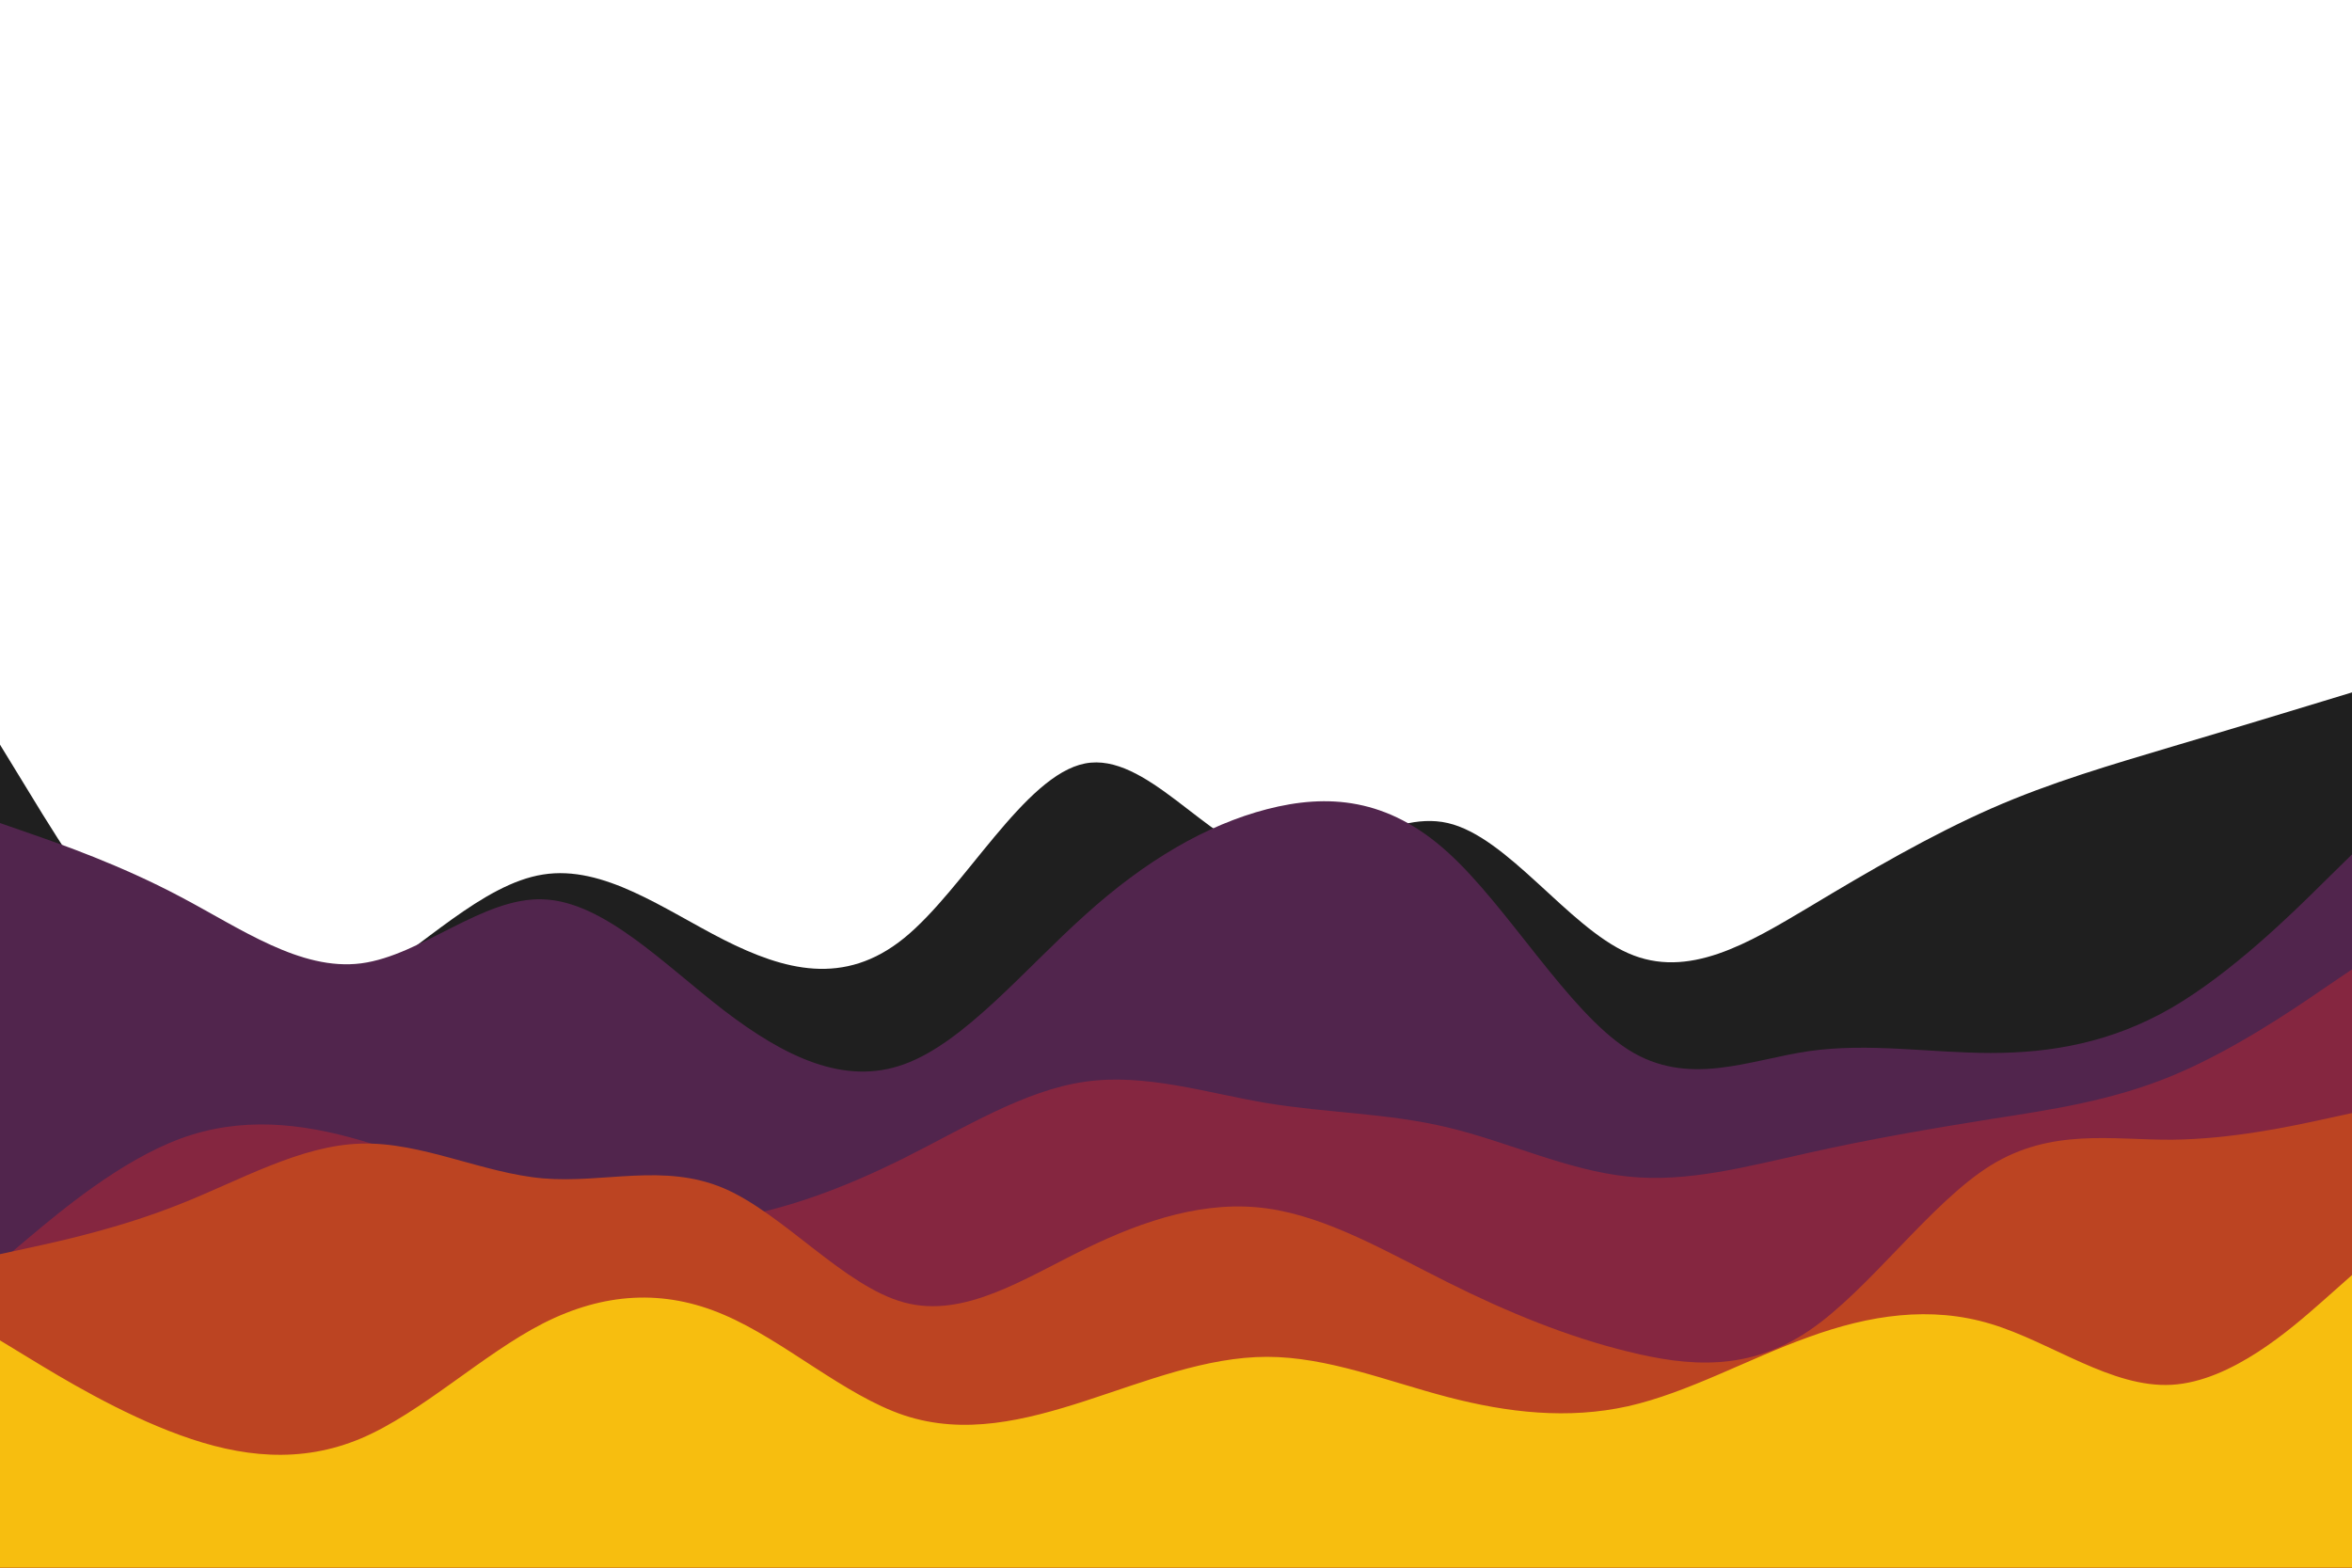 <?xml version="1.0" encoding="utf-8"?>
<svg viewBox="0 0 900 600" xmlns="http://www.w3.org/2000/svg">
  <path d="M0 285L11.5 303.8C23 322.7 46 360.3 69 377.3C92 394.3 115 390.7 138.2 376.7C161.3 362.7 184.7 338.3 207.8 334.7C231 331 254 348 277 359.7C300 371.3 323 377.7 346 359C369 340.3 392 296.7 415.2 292.2C438.3 287.7 461.7 322.3 484.8 327.8C508 333.3 531 309.7 554 315C577 320.3 600 354.7 623 364.8C646 375 669 361 692.2 347.2C715.3 333.3 738.7 319.7 761.8 309.5C785 299.3 808 292.7 831 285.8C854 279 877 272 888.5 268.5L900 265L900 601L888.5 601C877 601 854 601 831 601C808 601 785 601 761.8 601C738.7 601 715.3 601 692.2 601C669 601 646 601 623 601C600 601 577 601 554 601C531 601 508 601 484.8 601C461.7 601 438.3 601 415.2 601C392 601 369 601 346 601C323 601 300 601 277 601C254 601 231 601 207.8 601C184.7 601 161.3 601 138.2 601C115 601 92 601 69 601C46 601 23 601 11.5 601L0 601Z" fill="#1f1f1f"/>
  <path d="M0 315L11.5 319C23 323 46 331 69 343.2C92 355.3 115 371.7 138.2 368.7C161.3 365.7 184.7 343.3 207.8 344.2C231 345 254 369 277 386.7C300 404.3 323 415.7 346 407.3C369 399 392 371 415.2 350.2C438.3 329.3 461.7 315.7 484.8 309.7C508 303.7 531 305.3 554 326.2C577 347 600 387 623 401.7C646 416.3 669 405.7 692.2 402.3C715.3 399 738.7 403 761.8 403C785 403 808 399 831 385.7C854 372.3 877 349.7 888.5 338.3L900 327L900 601L888.5 601C877 601 854 601 831 601C808 601 785 601 761.8 601C738.7 601 715.3 601 692.2 601C669 601 646 601 623 601C600 601 577 601 554 601C531 601 508 601 484.8 601C461.7 601 438.3 601 415.2 601C392 601 369 601 346 601C323 601 300 601 277 601C254 601 231 601 207.8 601C184.7 601 161.3 601 138.2 601C115 601 92 601 69 601C46 601 23 601 11.5 601L0 601Z" style="fill: rgb(81, 37, 77);"/>
  <path d="M0 483L11.5 473.3C23 463.7 46 444.3 69 435.8C92 427.3 115 429.7 138.2 436.5C161.3 443.3 184.7 454.7 207.8 461.3C231 468 254 470 277 466.7C300 463.3 323 454.7 346 443.2C369 431.7 392 417.3 415.2 414C438.3 410.7 461.7 418.3 484.8 422.2C508 426 531 426 554 431.5C577 437 600 448 623 450.3C646 452.7 669 446.3 692.2 441.2C715.3 436 738.7 432 761.8 428.3C785 424.7 808 421.3 831 411.8C854 402.3 877 386.7 888.5 378.8L900 371L900 601L888.5 601C877 601 854 601 831 601C808 601 785 601 761.8 601C738.7 601 715.3 601 692.2 601C669 601 646 601 623 601C600 601 577 601 554 601C531 601 508 601 484.8 601C461.7 601 438.3 601 415.2 601C392 601 369 601 346 601C323 601 300 601 277 601C254 601 231 601 207.8 601C184.7 601 161.3 601 138.2 601C115 601 92 601 69 601C46 601 23 601 11.5 601L0 601Z" style="fill: rgb(133, 38, 64);"/>
  <path d="M0 480L11.5 477.5C23 475 46 470 69 460.8C92 451.7 115 438.3 138.2 437.7C161.3 437 184.7 449 207.8 451C231 453 254 445 277 454.8C300 464.7 323 492.3 346 498.5C369 504.7 392 489.3 415.2 478C438.3 466.7 461.7 459.3 484.8 462.5C508 465.7 531 479.3 554 490.8C577 502.3 600 511.7 623 517.3C646 523 669 525 692.2 509.3C715.3 493.7 738.7 460.3 761.8 446C785 431.7 808 436.3 831 436.2C854 436 877 431 888.5 428.5L900 426L900 601L888.5 601C877 601 854 601 831 601C808 601 785 601 761.8 601C738.7 601 715.3 601 692.2 601C669 601 646 601 623 601C600 601 577 601 554 601C531 601 508 601 484.8 601C461.7 601 438.3 601 415.2 601C392 601 369 601 346 601C323 601 300 601 277 601C254 601 231 601 207.8 601C184.7 601 161.3 601 138.2 601C115 601 92 601 69 601C46 601 23 601 11.5 601L0 601Z" style="fill: rgb(188, 68, 34);"/>
  <path d="M0 513L11.5 520C23 527 46 541 69 549.3C92 557.7 115 560.3 138.2 550.5C161.3 540.7 184.7 518.3 207.8 506.5C231 494.7 254 493.3 277 503.2C300 513 323 534 346 541.7C369 549.3 392 543.7 415.2 536.2C438.3 528.7 461.7 519.3 484.8 519.3C508 519.3 531 528.7 554 534.7C577 540.7 600 543.3 623 538.2C646 533 669 520 692.2 511.7C715.3 503.3 738.7 499.7 761.8 506.7C785 513.7 808 531.3 831 530C854 528.7 877 508.3 888.5 498.2L900 488L900 601L888.5 601C877 601 854 601 831 601C808 601 785 601 761.8 601C738.7 601 715.3 601 692.2 601C669 601 646 601 623 601C600 601 577 601 554 601C531 601 508 601 484.8 601C461.7 601 438.3 601 415.2 601C392 601 369 601 346 601C323 601 300 601 277 601C254 601 231 601 207.8 601C184.7 601 161.3 601 138.2 601C115 601 92 601 69 601C46 601 23 601 11.5 601L0 601Z" fill="#f7be0f"/>
</svg>